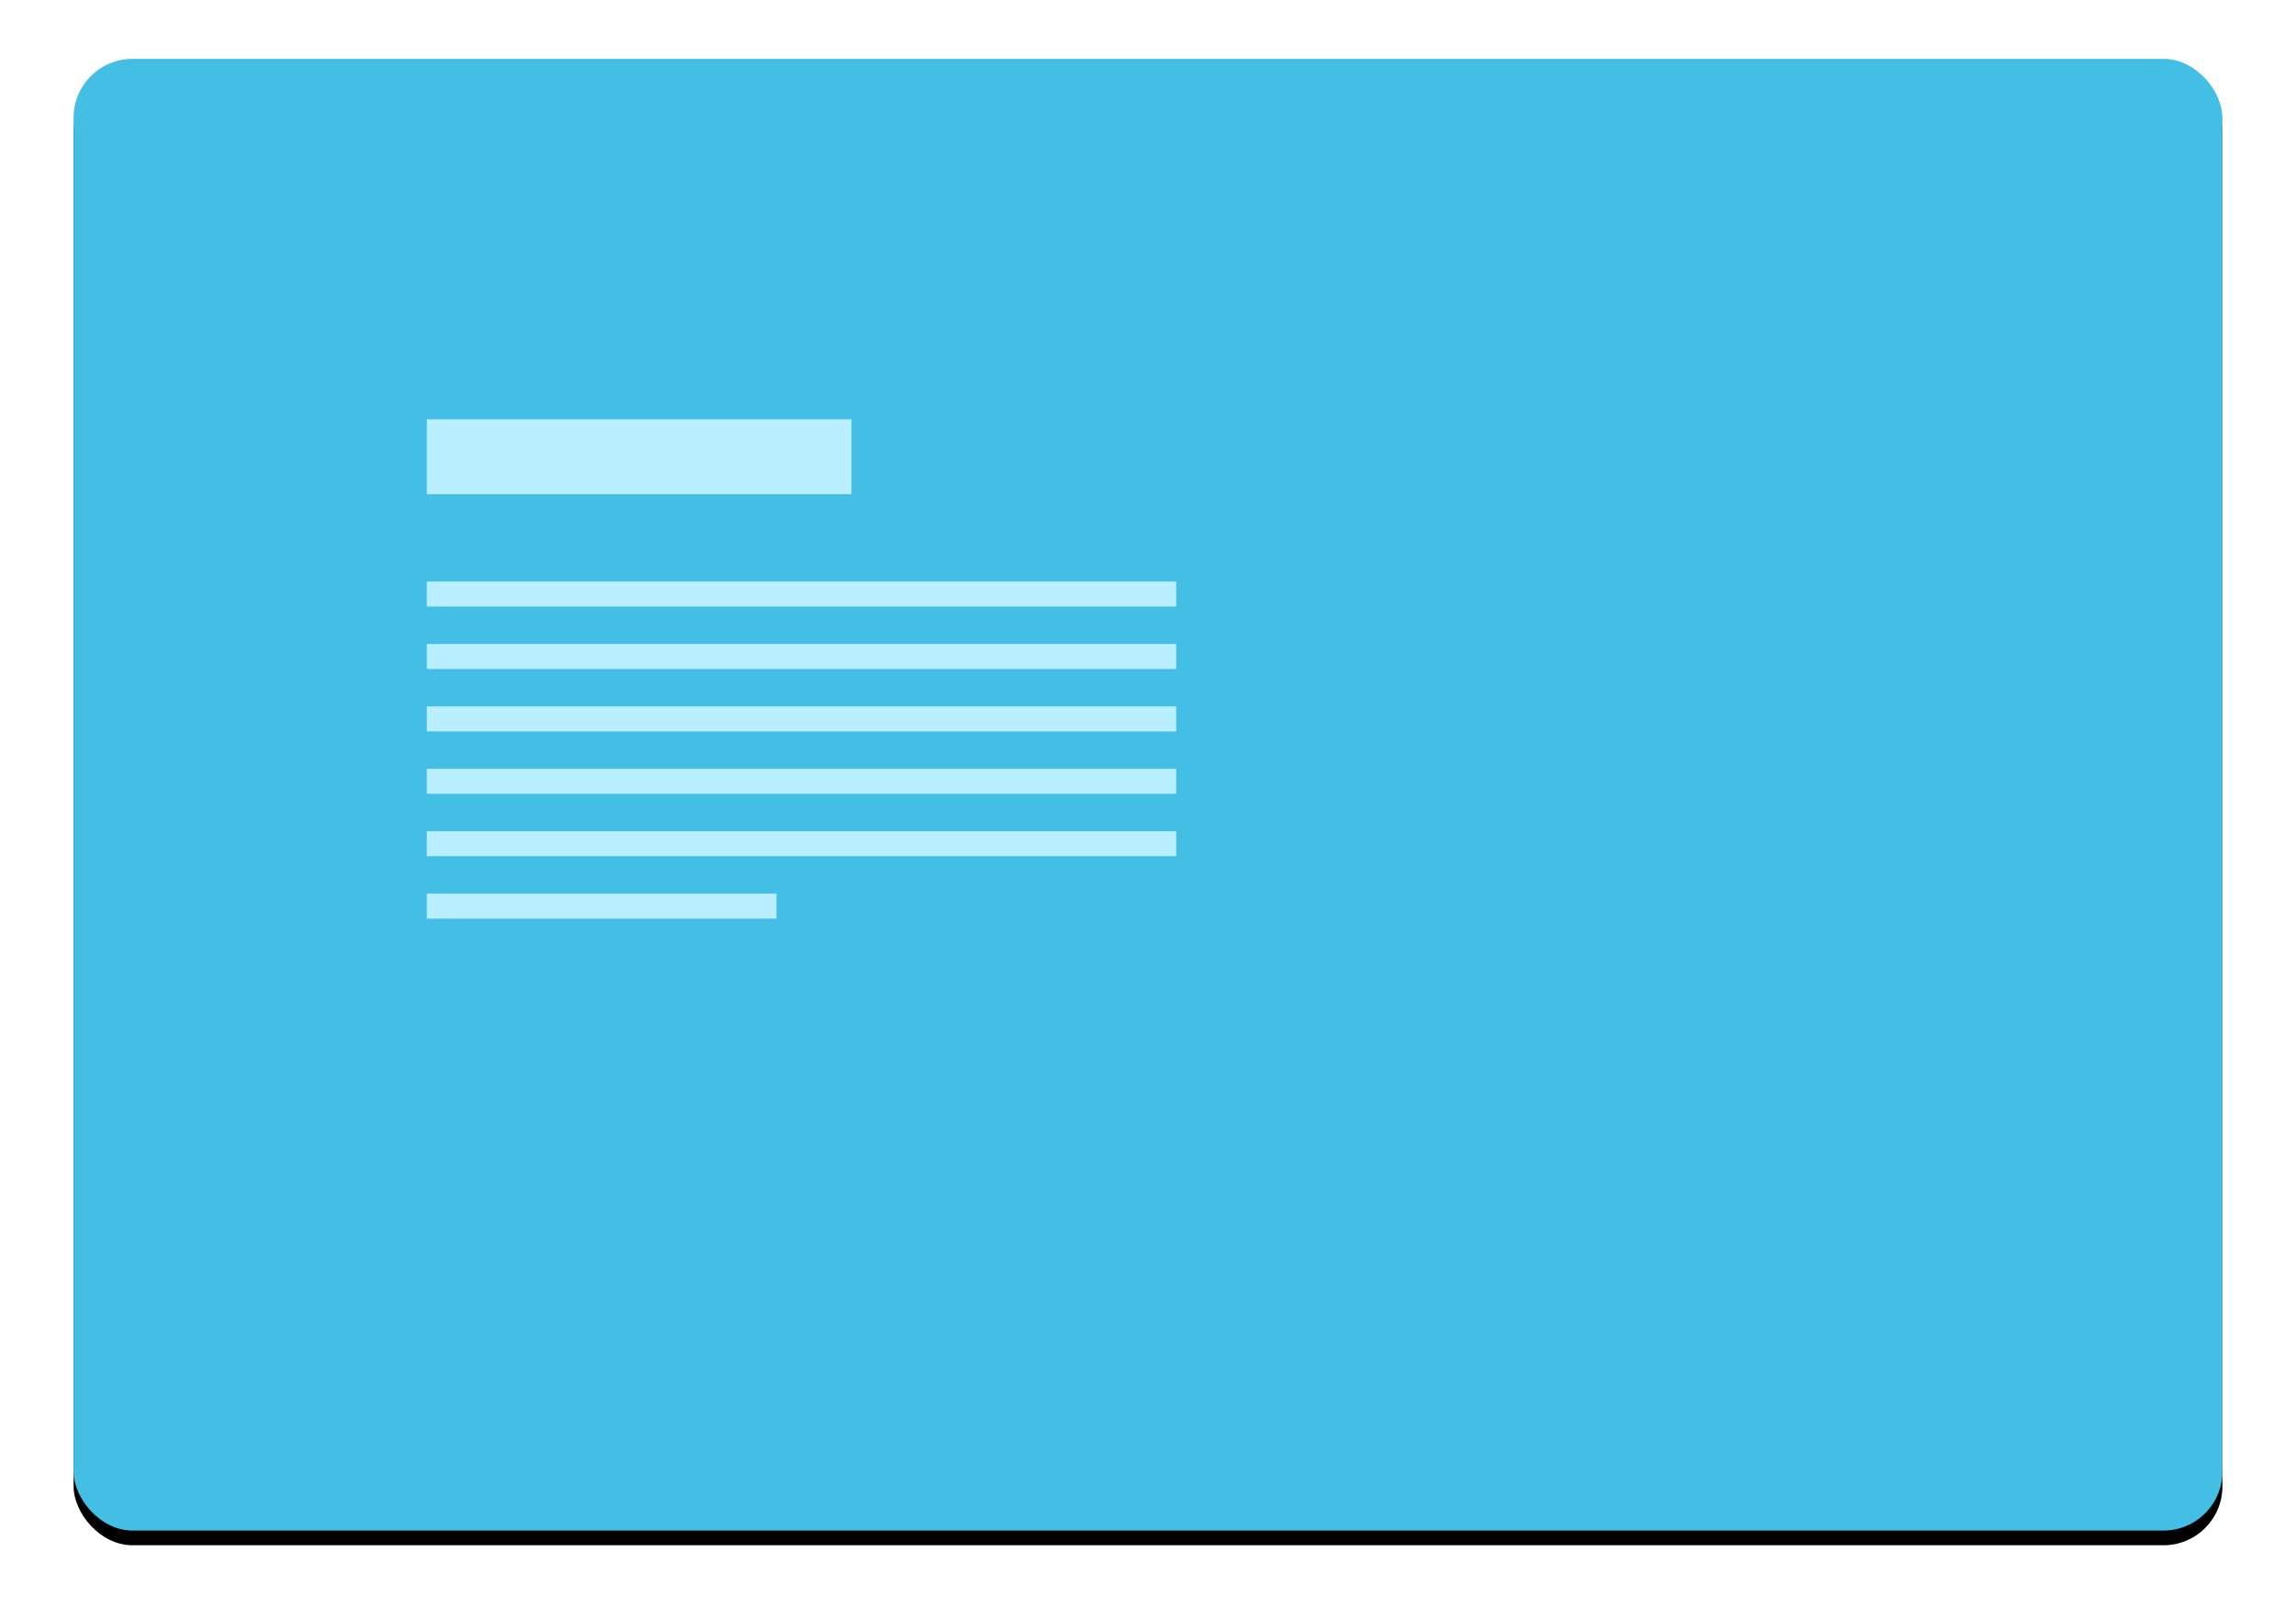 <svg xmlns="http://www.w3.org/2000/svg" xmlns:xlink="http://www.w3.org/1999/xlink" width="156" height="110" viewBox="0 0 156 110">
    <defs>
        <filter id="w50zc3bwda" width="111%" height="116%" x="-5.5%" y="-7%" filterUnits="objectBoundingBox">
            <feOffset dy="1" in="SourceAlpha" result="shadowOffsetOuter1"/>
            <feGaussianBlur in="shadowOffsetOuter1" result="shadowBlurOuter1" stdDeviation="2.5"/>
            <feColorMatrix in="shadowBlurOuter1" values="0 0 0 0 0 0 0 0 0 0 0 0 0 0 0 0 0 0 0.15 0"/>
        </filter>
        <rect id="v404n0efhb" width="146" height="100" x="0" y="0" rx="4"/>
    </defs>
    <g fill="none" fill-rule="evenodd" transform="translate(5 4)">
        <use fill="#000" filter="url(#w50zc3bwda)" xlink:href="#v404n0efhb"/>
        <use fill="#43bee4" xlink:href="#v404n0efhb"/>
        <path fill="#BAEFFF" d="M24 24.49H52.853V29.58H24zM24 35.517H74.916V37.214H24zM24 39.758H74.916V41.455H24zM24 44H74.916V45.697H24zM24 48.241H74.916V49.938H24zM24 52.482H74.916V54.179H24zM24 56.724H47.761V58.421H24z"/>
    </g>
</svg>
